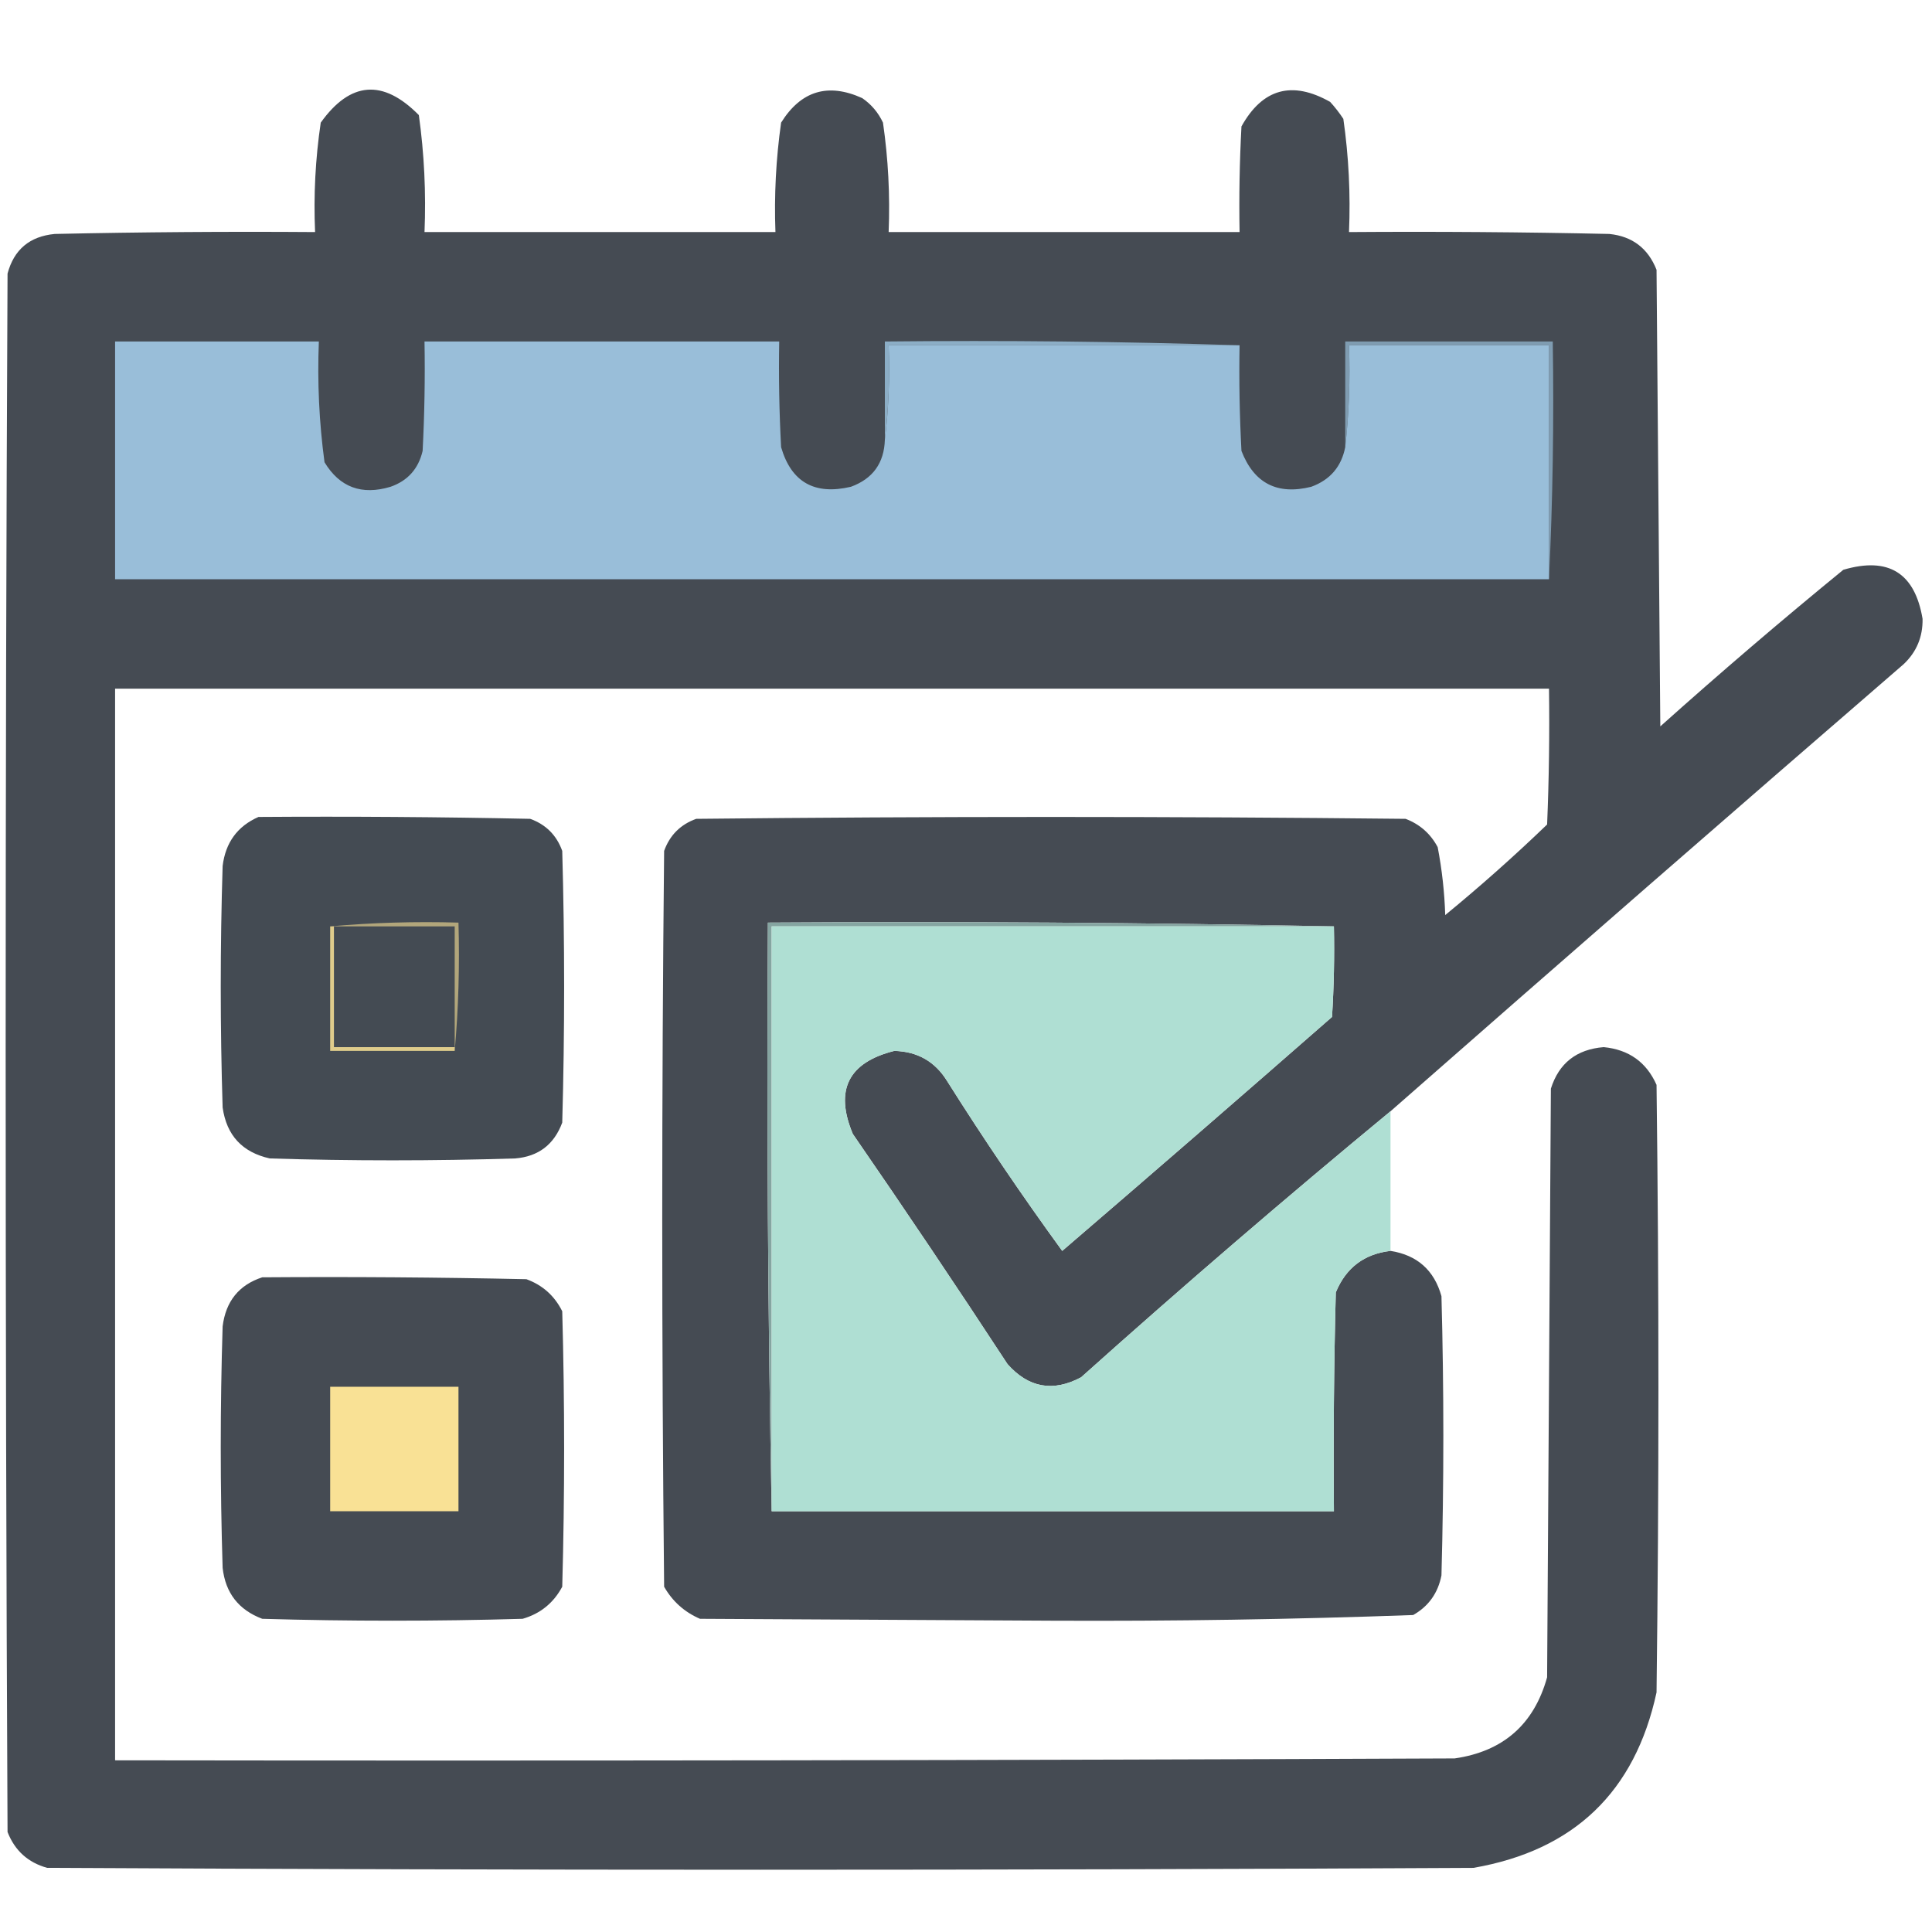 <?xml version="1.0" encoding="UTF-8"?>
<!DOCTYPE svg PUBLIC "-//W3C//DTD SVG 1.1//EN" "http://www.w3.org/Graphics/SVG/1.1/DTD/svg11.dtd">
<svg xmlns="http://www.w3.org/2000/svg" version="1.1" width="512px" height="512px" style="shape-rendering:geometricPrecision; text-rendering:geometricPrecision; image-rendering:optimizeQuality; fill-rule:evenodd; clip-rule:evenodd" xmlns:xlink="http://www.w3.org/1999/xlink">
<g><path style="opacity:0.995" fill="#454b53" d="M 368.5,294.5 C 340.764,317.393 313.43,340.893 286.5,365C 279.079,368.958 272.579,367.791 267,361.5C 253.581,340.994 239.914,320.661 226,300.5C 221.141,288.885 224.808,281.551 237,278.5C 243.141,278.651 247.807,281.318 251,286.5C 260.672,301.846 270.838,316.846 281.5,331.5C 305.427,310.951 329.26,290.285 353,269.5C 353.5,261.507 353.666,253.507 353.5,245.5C 303.669,244.501 253.669,244.168 203.5,244.5C 203.168,296.669 203.501,348.669 204.5,400.5C 254.167,400.5 303.833,400.5 353.5,400.5C 353.333,381.164 353.5,361.83 354,342.5C 356.689,335.974 361.523,332.307 368.5,331.5C 375.574,332.618 380.074,336.618 382,343.5C 382.667,368.167 382.667,392.833 382,417.5C 381.08,422.188 378.58,425.688 374.5,428C 342.559,429.156 310.559,429.656 278.5,429.5C 247.5,429.333 216.5,429.167 185.5,429C 181.388,427.221 178.222,424.388 176,420.5C 175.333,355.5 175.333,290.5 176,225.5C 177.5,221.333 180.333,218.5 184.5,217C 247.167,216.333 309.833,216.333 372.5,217C 376.275,218.442 379.108,220.942 381,224.5C 382.139,230.436 382.805,236.436 383,242.5C 392.297,234.871 401.297,226.871 410,218.5C 410.5,206.505 410.667,194.505 410.5,182.5C 283.833,182.5 157.167,182.5 30.5,182.5C 30.5,277.167 30.5,371.833 30.5,466.5C 148.834,466.667 267.167,466.5 385.5,466C 398.354,464.145 406.521,456.978 410,444.5C 410.333,392.5 410.667,340.5 411,288.5C 413.131,281.751 417.798,278.084 425,277.5C 431.661,278.154 436.328,281.487 439,287.5C 439.667,341.167 439.667,394.833 439,448.5C 433.297,474.869 417.13,490.369 390.5,495C 264.5,495.667 138.5,495.667 12.5,495C 7.427,493.594 3.927,490.428 2,485.5C 1.333,347.833 1.333,210.167 2,72.5C 3.702,66.136 7.868,62.636 14.5,62C 37.498,61.5 60.498,61.333 83.5,61.5C 83.08,51.753 83.58,42.086 85,32.5C 92.836,21.545 101.503,20.878 111,30.5C 112.426,40.754 112.926,51.088 112.5,61.5C 143.5,61.5 174.5,61.5 205.5,61.5C 205.141,51.776 205.641,42.109 207,32.5C 212.27,24.057 219.437,21.891 228.5,26C 230.917,27.663 232.75,29.829 234,32.5C 235.391,42.1 235.891,51.767 235.5,61.5C 266.5,61.5 297.5,61.5 328.5,61.5C 328.334,52.161 328.5,42.827 329,33.5C 334.579,23.479 342.413,21.312 352.5,27C 353.787,28.41 354.954,29.91 356,31.5C 357.423,41.42 357.923,51.42 357.5,61.5C 380.502,61.333 403.502,61.5 426.5,62C 432.572,62.623 436.739,65.79 439,71.5C 439.333,111.833 439.667,152.167 440,192.5C 455.872,178.292 472.039,164.459 488.5,151C 500.457,147.474 507.457,151.807 509.5,164C 509.582,168.761 507.915,172.761 504.5,176C 458.974,215.365 413.64,254.865 368.5,294.5 Z"/></g>
<g><path style="opacity:1" fill="#8caec6" d="M 328.5,91.5 C 297.5,91.5 266.5,91.5 235.5,91.5C 235.826,100.017 235.493,108.35 234.5,116.5C 234.5,107.833 234.5,99.167 234.5,90.5C 266.004,90.168 297.338,90.502 328.5,91.5 Z"/></g>
<g><path style="opacity:1" fill="#7f9cb1" d="M 410.5,153.5 C 410.5,132.833 410.5,112.167 410.5,91.5C 392.833,91.5 375.167,91.5 357.5,91.5C 357.827,100.682 357.493,109.682 356.5,118.5C 356.5,109.167 356.5,99.833 356.5,90.5C 374.833,90.5 393.167,90.5 411.5,90.5C 411.831,111.673 411.497,132.673 410.5,153.5 Z"/></g>
<g><path style="opacity:1" fill="#99bed9" d="M 234.5,116.5 C 235.493,108.35 235.826,100.017 235.5,91.5C 266.5,91.5 297.5,91.5 328.5,91.5C 328.334,100.839 328.5,110.173 329,119.5C 332.329,128.082 338.495,131.248 347.5,129C 352.488,127.18 355.488,123.68 356.5,118.5C 357.493,109.682 357.827,100.682 357.5,91.5C 375.167,91.5 392.833,91.5 410.5,91.5C 410.5,112.167 410.5,132.833 410.5,153.5C 283.833,153.5 157.167,153.5 30.5,153.5C 30.5,132.5 30.5,111.5 30.5,90.5C 48.5,90.5 66.5,90.5 84.5,90.5C 84.071,101.245 84.571,111.912 86,122.5C 90.017,129.138 95.85,131.304 103.5,129C 108.052,127.412 110.885,124.245 112,119.5C 112.5,109.839 112.666,100.172 112.5,90.5C 143.833,90.5 175.167,90.5 206.5,90.5C 206.334,99.839 206.5,109.173 207,118.5C 209.695,127.771 215.861,131.271 225.5,129C 231.314,126.876 234.314,122.71 234.5,116.5 Z"/></g>
<g><path style="opacity:0.999" fill="#444b53" d="M 68.5,216.5 C 92.502,216.333 116.502,216.5 140.5,217C 144.667,218.5 147.5,221.333 149,225.5C 149.667,249.5 149.667,273.5 149,297.5C 146.833,303.338 142.666,306.504 136.5,307C 114.833,307.667 93.167,307.667 71.5,307C 64.212,305.379 60.045,300.879 59,293.5C 58.333,272.167 58.333,250.833 59,229.5C 59.758,223.286 62.925,218.953 68.5,216.5 Z"/></g>
<g><path style="opacity:1" fill="#fce496" d="M 88.5,245.5 C 99.167,245.5 109.833,245.5 120.5,245.5C 120.5,256.167 120.5,266.833 120.5,277.5C 120.5,266.833 120.5,256.167 120.5,245.5C 109.833,245.5 99.167,245.5 88.5,245.5 Z"/></g>
<g><path style="opacity:1" fill="#b2a67b" d="M 87.5,245.5 C 98.654,244.505 109.988,244.172 121.5,244.5C 121.828,256.012 121.495,267.346 120.5,278.5C 120.5,278.167 120.5,277.833 120.5,277.5C 120.5,266.833 120.5,256.167 120.5,245.5C 109.833,245.5 99.167,245.5 88.5,245.5C 88.167,245.5 87.833,245.5 87.5,245.5 Z"/></g>
<g><path style="opacity:1" fill="#85a5a1" d="M 353.5,245.5 C 303.833,245.5 254.167,245.5 204.5,245.5C 204.5,297.167 204.5,348.833 204.5,400.5C 203.501,348.669 203.168,296.669 203.5,244.5C 253.669,244.168 303.669,244.501 353.5,245.5 Z"/></g>
<g><path style="opacity:1" fill="#afdfd3" d="M 353.5,245.5 C 353.666,253.507 353.5,261.507 353,269.5C 329.26,290.285 305.427,310.951 281.5,331.5C 270.838,316.846 260.672,301.846 251,286.5C 247.807,281.318 243.141,278.651 237,278.5C 224.808,281.551 221.141,288.885 226,300.5C 239.914,320.661 253.581,340.994 267,361.5C 272.579,367.791 279.079,368.958 286.5,365C 313.43,340.893 340.764,317.393 368.5,294.5C 368.5,306.833 368.5,319.167 368.5,331.5C 361.523,332.307 356.689,335.974 354,342.5C 353.5,361.83 353.333,381.164 353.5,400.5C 303.833,400.5 254.167,400.5 204.5,400.5C 204.5,348.833 204.5,297.167 204.5,245.5C 254.167,245.5 303.833,245.5 353.5,245.5 Z"/></g>
<g><path style="opacity:1" fill="#dfcc8c" d="M 87.5,245.5 C 87.833,245.5 88.167,245.5 88.5,245.5C 88.5,256.167 88.5,266.833 88.5,277.5C 99.167,277.5 109.833,277.5 120.5,277.5C 120.5,277.833 120.5,278.167 120.5,278.5C 109.5,278.5 98.5,278.5 87.5,278.5C 87.5,267.5 87.5,256.5 87.5,245.5 Z"/></g>
<g><path style="opacity:0.994" fill="#454b53" d="M 69.5,338.5 C 92.836,338.333 116.169,338.5 139.5,339C 143.788,340.564 146.955,343.397 149,347.5C 149.667,371.833 149.667,396.167 149,420.5C 146.685,424.817 143.185,427.65 138.5,429C 115.5,429.667 92.5,429.667 69.5,429C 63.238,426.64 59.738,422.14 59,415.5C 58.333,394.167 58.333,372.833 59,351.5C 59.83,344.851 63.33,340.518 69.5,338.5 Z"/></g>
<g><path style="opacity:1" fill="#f9e195" d="M 87.5,367.5 C 98.833,367.5 110.167,367.5 121.5,367.5C 121.5,378.5 121.5,389.5 121.5,400.5C 110.167,400.5 98.833,400.5 87.5,400.5C 87.5,389.5 87.5,378.5 87.5,367.5 Z"/></g>
</svg>
